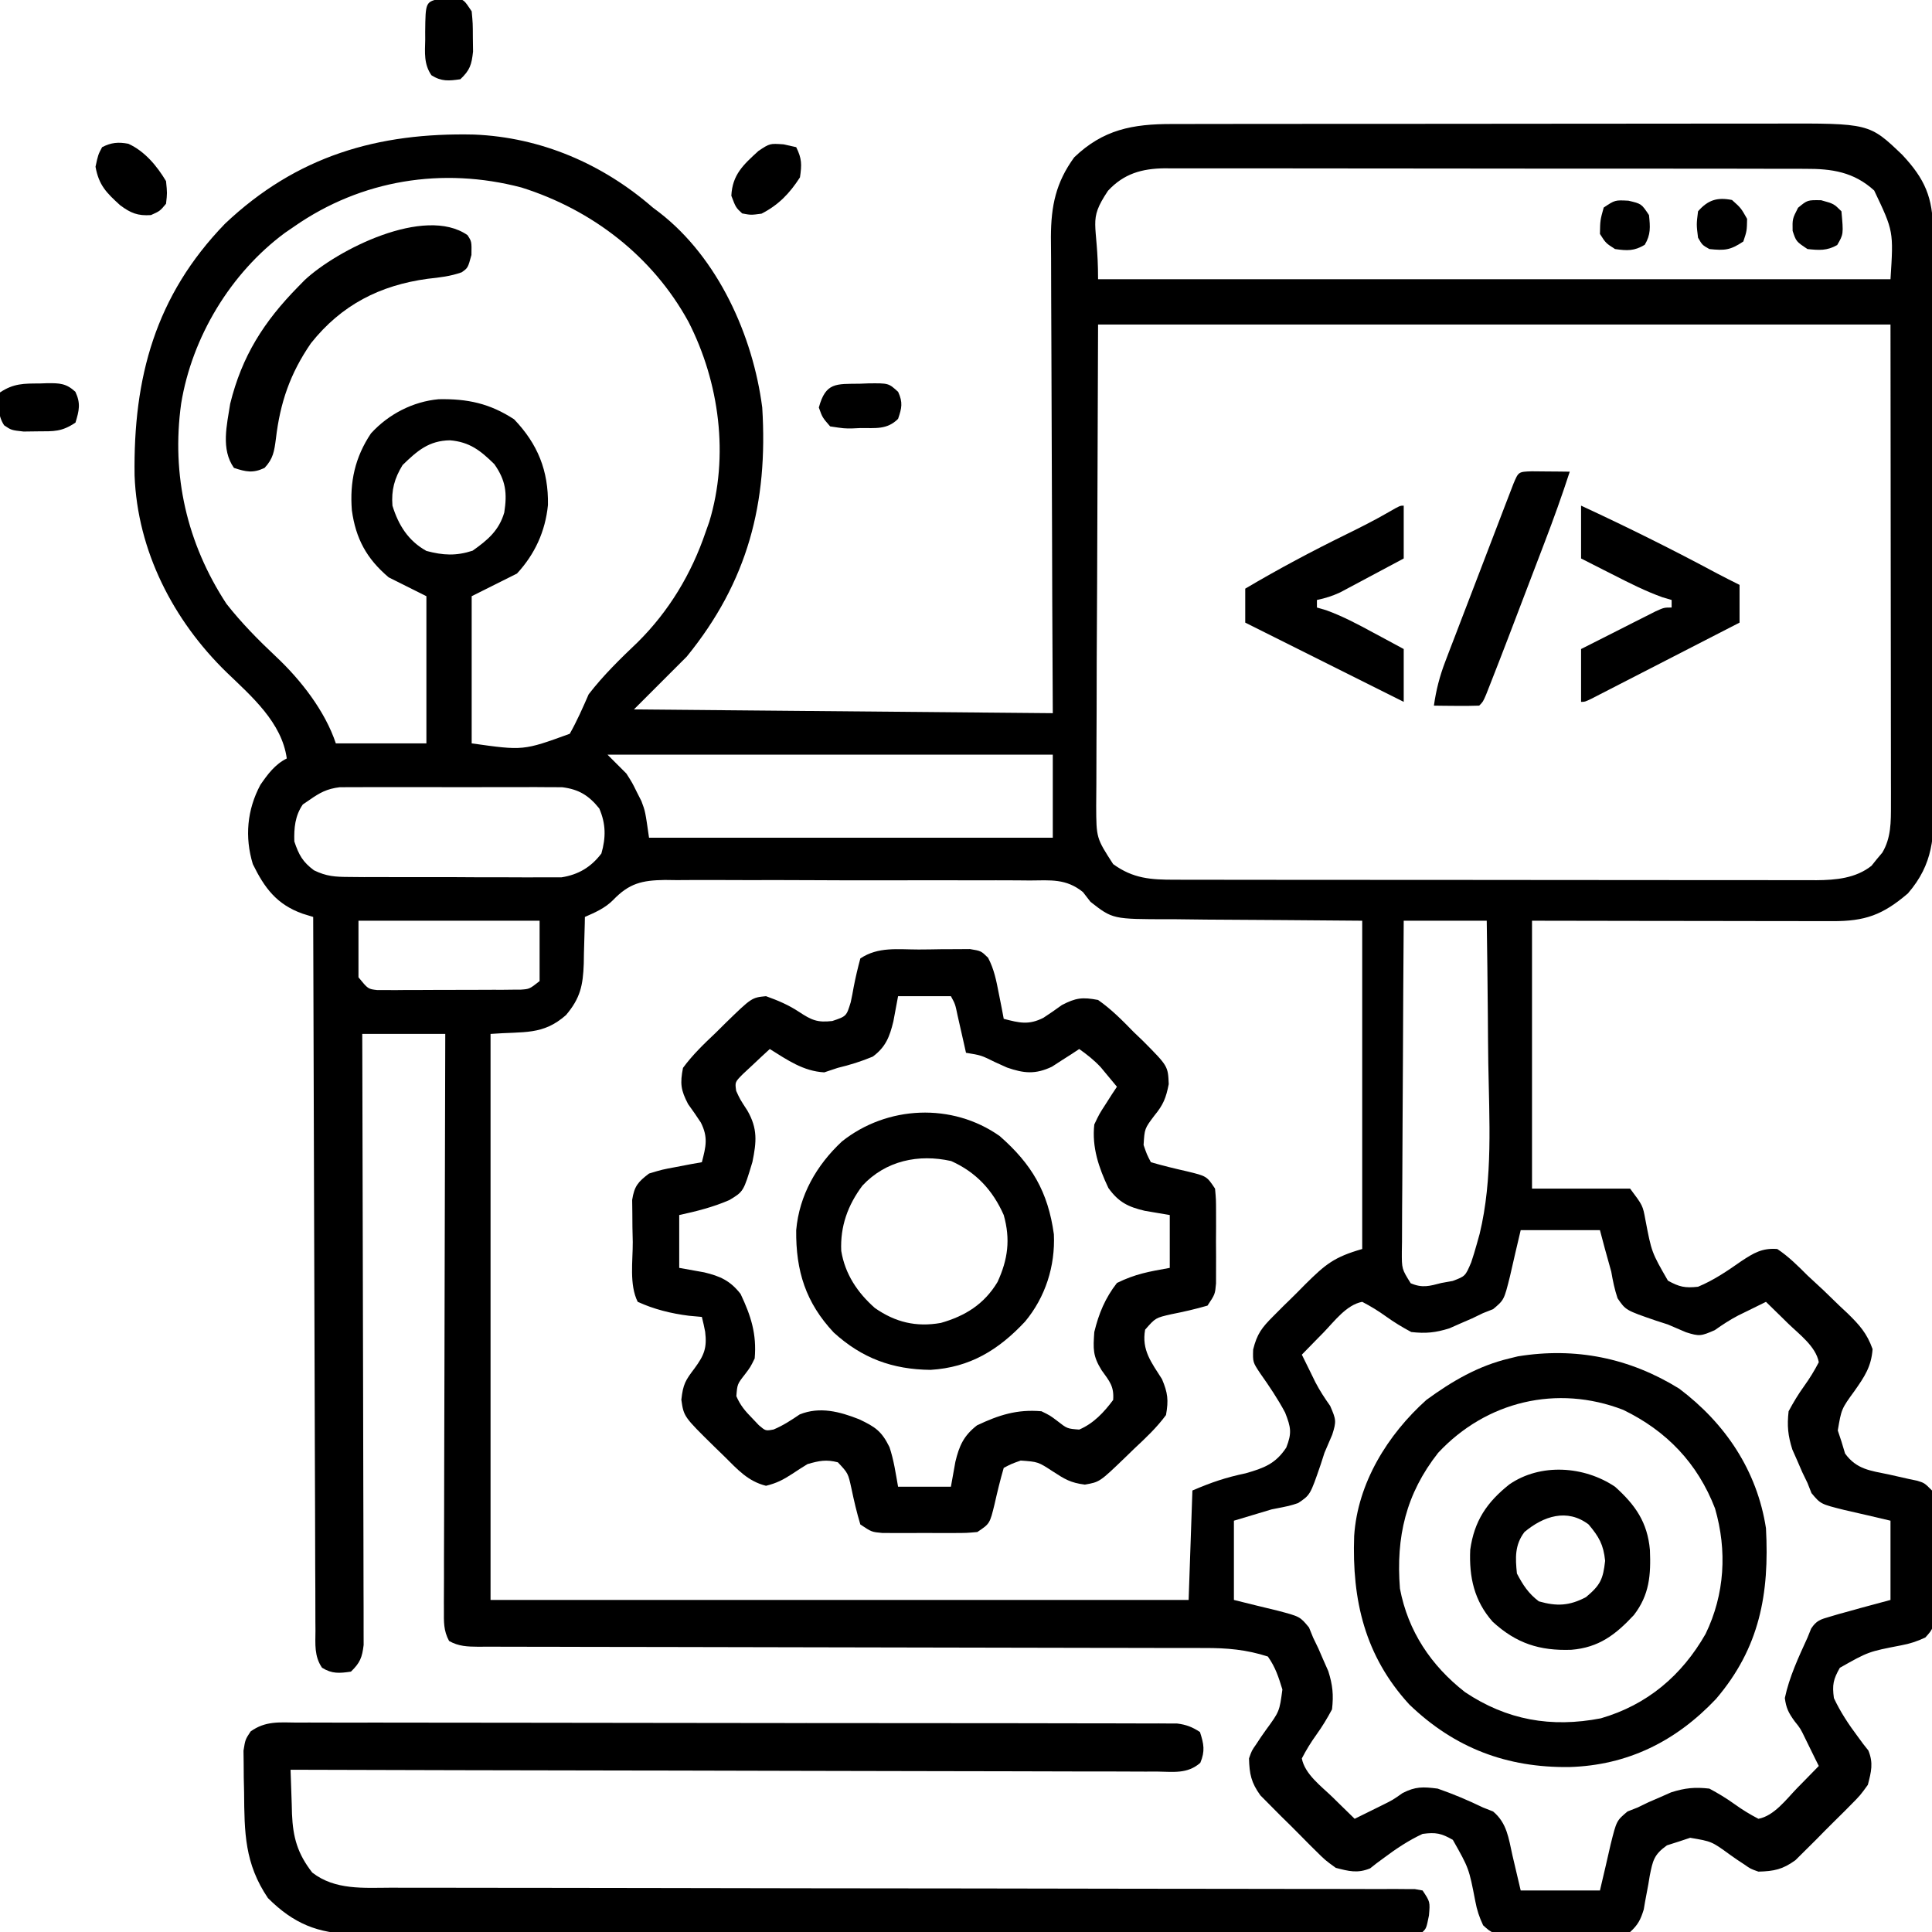 <?xml version="1.0" encoding="UTF-8"?>
<svg version="1.1" xmlns="http://www.w3.org/2000/svg" width="512" height="512">
<path d="M0 0 C0.746 -0.002 1.492 -0.005 2.261 -0.007 C4.75 -0.013 7.239 -0.012 9.729 -0.012 C11.518 -0.015 13.307 -0.018 15.096 -0.022 C19.95 -0.031 24.803 -0.033 29.657 -0.034 C32.691 -0.034 35.725 -0.036 38.76 -0.039 C49.352 -0.048 59.944 -0.052 70.536 -0.052 C80.399 -0.051 90.263 -0.062 100.126 -0.077 C108.603 -0.09 117.079 -0.096 125.556 -0.095 C130.615 -0.095 135.674 -0.098 140.733 -0.108 C145.492 -0.118 150.252 -0.118 155.012 -0.111 C156.755 -0.11 158.497 -0.112 160.24 -0.118 C184.783 -0.198 184.783 -0.198 193.532 8.184 C199.51 14.581 201.635 19.458 201.659 28.331 C201.664 29.033 201.668 29.735 201.673 30.458 C201.685 32.798 201.684 35.137 201.682 37.477 C201.688 39.159 201.695 40.842 201.703 42.524 C201.72 47.086 201.725 51.648 201.726 56.21 C201.728 59.063 201.732 61.915 201.737 64.767 C201.756 74.722 201.764 84.678 201.762 94.633 C201.761 103.905 201.782 113.176 201.814 122.448 C201.84 130.416 201.851 138.383 201.849 146.351 C201.849 151.107 201.854 155.862 201.876 160.618 C201.895 165.091 201.895 169.564 201.881 174.038 C201.879 175.676 201.883 177.314 201.895 178.952 C201.964 188.9 201.771 196.063 195.017 203.884 C188.326 209.619 183.644 211.286 174.973 211.247 C173.685 211.247 173.685 211.247 172.371 211.248 C169.53 211.247 166.689 211.239 163.849 211.231 C161.88 211.23 159.911 211.228 157.943 211.227 C152.759 211.223 147.576 211.213 142.392 211.202 C136.174 211.19 129.956 211.186 123.737 211.18 C114.289 211.17 104.84 211.151 95.392 211.134 C95.392 234.564 95.392 257.994 95.392 282.134 C103.972 282.134 112.552 282.134 121.392 282.134 C124.743 286.602 124.743 286.602 125.427 290.321 C127.084 299.01 127.084 299.01 131.411 306.52 C134.427 308.186 135.946 308.517 139.392 308.134 C143.558 306.408 147.2 303.92 150.876 301.341 C154.124 299.203 156.374 297.82 160.392 298.134 C163.395 300.125 165.846 302.597 168.392 305.134 C169.806 306.447 171.222 307.76 172.638 309.071 C174.037 310.423 175.435 311.777 176.829 313.134 C177.548 313.807 178.266 314.479 179.007 315.173 C182.164 318.261 184.15 320.454 185.646 324.661 C185.306 329.307 183.523 331.949 180.892 335.696 C177.387 340.517 177.387 340.517 176.423 346.224 C176.743 347.184 177.062 348.144 177.392 349.134 C177.71 350.191 178.028 351.248 178.356 352.337 C181.412 356.536 185.03 356.872 189.954 357.884 C191.686 358.269 193.416 358.659 195.146 359.056 C195.912 359.216 196.678 359.377 197.468 359.543 C199.392 360.134 199.392 360.134 201.392 362.134 C201.616 364.895 201.72 367.553 201.728 370.317 C201.734 371.129 201.741 371.94 201.748 372.776 C201.758 374.493 201.763 376.211 201.762 377.928 C201.767 380.558 201.803 383.186 201.841 385.815 C201.847 387.483 201.851 389.15 201.853 390.817 C201.867 391.605 201.881 392.392 201.896 393.204 C201.851 398.626 201.851 398.626 199.625 401.089 C197.438 402.112 195.573 402.733 193.204 403.169 C184.524 404.846 184.524 404.846 176.97 409.118 C175.226 412.175 174.924 413.617 175.392 417.134 C177.094 420.797 179.295 424.109 181.715 427.336 C182.192 427.985 182.669 428.633 183.161 429.302 C183.836 430.157 183.836 430.157 184.524 431.029 C185.903 434.375 185.284 436.679 184.392 440.134 C182.37 442.932 182.37 442.932 179.728 445.595 C179.022 446.309 179.022 446.309 178.302 447.037 C177.309 448.034 176.309 449.024 175.301 450.006 C173.77 451.505 172.274 453.033 170.778 454.567 C169.805 455.537 168.83 456.504 167.853 457.47 C166.974 458.342 166.095 459.213 165.19 460.112 C161.806 462.557 159.54 463.024 155.392 463.134 C153.315 462.405 153.315 462.405 151.638 461.227 C151.011 460.814 150.383 460.4 149.737 459.974 C148.793 459.31 148.793 459.31 147.829 458.634 C143.008 455.129 143.008 455.129 137.302 454.165 C136.341 454.485 135.381 454.804 134.392 455.134 C133.323 455.475 132.254 455.817 131.153 456.169 C127.699 458.626 127.392 460.222 126.589 464.245 C126.462 465.013 126.335 465.78 126.204 466.571 C125.928 468.092 125.643 469.612 125.349 471.13 C125.235 471.802 125.121 472.474 125.004 473.167 C124.166 475.859 123.504 477.21 121.392 479.134 C118.503 479.539 116 479.695 113.11 479.665 C112.301 479.669 111.491 479.673 110.656 479.677 C108.945 479.679 107.233 479.672 105.522 479.655 C102.901 479.634 100.282 479.655 97.661 479.681 C95.998 479.678 94.336 479.673 92.673 479.665 C91.888 479.673 91.104 479.681 90.296 479.689 C84.902 479.596 84.902 479.596 82.439 477.362 C81.412 475.177 80.792 473.316 80.356 470.946 C78.68 462.266 78.68 462.266 74.407 454.712 C71.35 452.968 69.909 452.666 66.392 453.134 C62.728 454.836 59.416 457.037 56.189 459.457 C55.541 459.934 54.892 460.412 54.224 460.903 C53.369 461.578 53.369 461.578 52.496 462.266 C49.151 463.645 46.846 463.027 43.392 462.134 C40.593 460.112 40.593 460.112 37.931 457.47 C37.217 456.764 37.217 456.764 36.488 456.045 C35.491 455.051 34.501 454.051 33.519 453.043 C32.02 451.512 30.492 450.016 28.958 448.52 C27.989 447.547 27.021 446.572 26.056 445.595 C25.184 444.716 24.312 443.837 23.414 442.932 C20.968 439.548 20.501 437.282 20.392 433.134 C21.12 431.057 21.12 431.057 22.298 429.38 C22.712 428.753 23.125 428.126 23.552 427.479 C24.215 426.535 24.215 426.535 24.892 425.571 C28.464 420.685 28.464 420.685 29.239 414.872 C28.209 411.543 27.416 409.007 25.392 406.134 C19.709 404.294 14.529 403.845 8.591 403.875 C7.316 403.87 7.316 403.87 6.015 403.864 C3.187 403.854 0.358 403.858 -2.471 403.862 C-4.507 403.858 -6.542 403.853 -8.578 403.847 C-12.951 403.835 -17.325 403.83 -21.698 403.829 C-28.61 403.827 -35.521 403.809 -42.432 403.788 C-59.592 403.739 -76.752 403.708 -93.911 403.687 C-107.261 403.67 -120.612 403.647 -133.962 403.604 C-140.837 403.582 -147.712 403.574 -154.587 403.576 C-158.855 403.574 -163.123 403.56 -167.39 403.543 C-169.374 403.537 -171.358 403.537 -173.342 403.542 C-176.042 403.548 -178.742 403.536 -181.443 403.519 C-182.234 403.525 -183.025 403.531 -183.841 403.538 C-186.74 403.505 -189.038 403.456 -191.596 402.009 C-193.106 399.211 -192.977 396.907 -192.969 393.737 C-192.972 393.085 -192.974 392.433 -192.977 391.761 C-192.982 389.573 -192.965 387.386 -192.949 385.197 C-192.948 383.631 -192.949 382.064 -192.95 380.497 C-192.951 376.239 -192.933 371.981 -192.913 367.723 C-192.894 363.275 -192.892 358.826 -192.888 354.378 C-192.879 345.952 -192.854 337.527 -192.824 329.102 C-192.791 319.511 -192.774 309.919 -192.759 300.328 C-192.728 280.597 -192.675 260.865 -192.608 241.134 C-199.868 241.134 -207.128 241.134 -214.608 241.134 C-214.602 243.192 -214.595 245.25 -214.588 247.371 C-214.527 266.736 -214.482 286.101 -214.453 305.466 C-214.437 315.423 -214.416 325.38 -214.382 335.336 C-214.352 344.013 -214.333 352.69 -214.326 361.367 C-214.322 365.963 -214.313 370.558 -214.291 375.153 C-214.271 379.477 -214.265 383.801 -214.269 388.125 C-214.268 389.713 -214.262 391.302 -214.251 392.89 C-214.236 395.056 -214.239 397.222 -214.248 399.389 C-214.245 400.602 -214.242 401.815 -214.239 403.065 C-214.641 406.404 -215.202 407.813 -217.608 410.134 C-220.651 410.577 -222.615 410.754 -225.271 409.096 C-227.351 406.044 -227.03 402.861 -227.007 399.294 C-227.014 398.487 -227.02 397.68 -227.027 396.849 C-227.046 394.135 -227.043 391.422 -227.041 388.709 C-227.05 386.768 -227.06 384.827 -227.072 382.885 C-227.099 377.607 -227.108 372.328 -227.114 367.049 C-227.124 361.536 -227.15 356.023 -227.174 350.509 C-227.218 340.065 -227.247 329.621 -227.27 319.177 C-227.297 307.289 -227.341 295.4 -227.386 283.511 C-227.479 259.052 -227.551 234.593 -227.608 210.134 C-228.997 209.706 -228.997 209.706 -230.413 209.27 C-237.3 206.821 -240.508 202.448 -243.608 196.134 C-245.784 188.945 -245.14 181.752 -241.608 175.134 C-239.648 172.298 -237.751 169.705 -234.608 168.134 C-235.917 158.601 -243.918 151.692 -250.546 145.321 C-264.696 131.565 -274.196 113.123 -274.944 93.13 C-275.306 67.21 -269.461 45.505 -250.979 26.419 C-232.002 8.467 -210.485 2.211 -184.94 2.794 C-167.262 3.528 -150.931 10.539 -137.608 22.134 C-137.033 22.567 -136.459 23 -135.866 23.446 C-120.317 35.484 -111.067 56.085 -108.608 75.134 C-107.031 100.457 -112.449 121.281 -128.608 141.134 C-133.228 145.754 -137.848 150.374 -142.608 155.134 C-105.978 155.464 -69.348 155.794 -31.608 156.134 C-31.655 146.421 -31.701 136.708 -31.749 126.7 C-31.769 120.543 -31.789 114.386 -31.804 108.229 C-31.827 98.459 -31.855 88.689 -31.91 78.918 C-31.95 71.802 -31.976 64.685 -31.985 57.569 C-31.99 53.803 -32.002 50.038 -32.031 46.272 C-32.059 42.722 -32.067 39.172 -32.061 35.622 C-32.062 33.71 -32.084 31.797 -32.106 29.884 C-32.067 21.679 -30.798 15.52 -25.933 8.829 C-18.272 1.479 -10.491 -0.024 0 0 Z M-16.983 17.696 C-22.48 25.942 -19.608 25.656 -19.608 41.134 C49.692 41.134 118.992 41.134 190.392 41.134 C191.208 28.413 191.208 28.413 186.067 17.614 C180.653 12.683 174.827 11.834 167.77 11.873 C167.022 11.869 166.275 11.865 165.505 11.861 C163.011 11.851 160.517 11.855 158.023 11.859 C156.23 11.855 154.438 11.85 152.645 11.844 C147.784 11.83 142.922 11.83 138.061 11.832 C134 11.833 129.939 11.828 125.879 11.824 C116.298 11.812 106.718 11.812 97.137 11.818 C87.258 11.824 77.379 11.812 67.5 11.79 C59.013 11.773 50.526 11.767 42.039 11.77 C36.973 11.772 31.906 11.769 26.839 11.755 C22.074 11.743 17.31 11.745 12.545 11.758 C10.798 11.76 9.052 11.757 7.305 11.749 C4.917 11.739 2.529 11.747 0.14 11.759 C-0.891 11.748 -0.891 11.748 -1.943 11.737 C-8.018 11.805 -12.779 13.16 -16.983 17.696 Z M-232.608 27.134 C-233.838 27.977 -233.838 27.977 -235.093 28.837 C-249.498 39.484 -259.743 56.487 -262.608 74.134 C-265.224 93.08 -261.081 111.115 -250.608 127.134 C-246.644 132.187 -242.118 136.778 -237.44 141.169 C-230.906 147.312 -224.474 155.538 -221.608 164.134 C-213.688 164.134 -205.768 164.134 -197.608 164.134 C-197.608 151.264 -197.608 138.394 -197.608 125.134 C-200.908 123.484 -204.208 121.834 -207.608 120.134 C-213.453 115.188 -216.319 109.889 -217.358 102.384 C-217.961 94.862 -216.529 88.305 -212.3 81.993 C-207.672 76.905 -201.182 73.544 -194.347 72.931 C-186.707 72.783 -180.793 74.051 -174.358 78.259 C-168.098 84.804 -165.24 91.879 -165.394 100.958 C-166.084 107.954 -168.88 114.02 -173.608 119.134 C-177.568 121.114 -181.528 123.094 -185.608 125.134 C-185.608 138.004 -185.608 150.874 -185.608 164.134 C-171.93 166.067 -171.93 166.067 -159.616 161.591 C-157.691 158.184 -156.172 154.717 -154.608 151.134 C-150.731 146.102 -146.201 141.695 -141.608 137.321 C-133.302 129.081 -127.361 119.187 -123.608 108.134 C-123.29 107.238 -122.972 106.342 -122.644 105.419 C-117.342 87.999 -119.957 68.422 -128.171 52.384 C-137.663 35.058 -153.698 22.71 -172.421 16.821 C-193.305 11.33 -214.818 14.763 -232.608 27.134 Z M-19.608 53.134 C-19.691 75.615 -19.773 98.096 -19.858 121.259 C-19.895 128.356 -19.931 135.454 -19.969 142.767 C-19.982 149.131 -19.982 149.131 -19.99 155.495 C-19.994 158.329 -20.009 161.163 -20.031 163.997 C-20.058 167.614 -20.066 171.231 -20.061 174.848 C-20.062 176.799 -20.084 178.75 -20.106 180.7 C-20.074 189.222 -20.074 189.222 -15.608 196.134 C-10.303 199.98 -5.624 200.282 0.773 200.267 C1.519 200.27 2.264 200.272 3.033 200.274 C5.533 200.281 8.033 200.28 10.533 200.279 C12.326 200.282 14.118 200.285 15.91 200.289 C20.78 200.298 25.65 200.3 30.52 200.301 C34.585 200.302 38.651 200.306 42.716 200.309 C52.309 200.317 61.902 200.32 71.495 200.319 C81.389 200.318 91.283 200.329 101.177 200.345 C109.672 200.358 118.167 200.363 126.663 200.363 C131.736 200.362 136.81 200.365 141.883 200.376 C146.656 200.385 151.429 200.385 156.202 200.378 C157.952 200.377 159.701 200.38 161.451 200.386 C163.844 200.393 166.237 200.389 168.629 200.381 C169.318 200.386 170.007 200.391 170.717 200.397 C175.914 200.36 181.171 199.89 185.353 196.583 C185.819 196.002 186.286 195.42 186.767 194.821 C187.249 194.248 187.731 193.674 188.228 193.083 C190.554 189.188 190.516 184.92 190.512 180.483 C190.513 179.36 190.515 178.236 190.516 177.078 C190.512 175.85 190.509 174.622 190.505 173.357 C190.505 172.038 190.505 170.719 190.506 169.36 C190.506 165.799 190.5 162.238 190.493 158.677 C190.487 155.332 190.487 151.988 190.486 148.644 C190.481 138.87 190.467 129.096 190.454 119.321 C190.434 97.479 190.413 75.637 190.392 53.134 C121.092 53.134 51.792 53.134 -19.608 53.134 Z M-203.921 90.384 C-206.088 93.915 -206.925 97.036 -206.608 101.134 C-205.01 106.314 -202.414 110.464 -197.608 113.134 C-193.184 114.313 -189.731 114.501 -185.358 113.071 C-181.35 110.247 -178.36 107.706 -176.972 102.954 C-176.172 97.849 -176.551 94.473 -179.608 90.134 C-183.277 86.534 -186.152 84.255 -191.358 83.821 C-196.94 83.902 -200.019 86.587 -203.921 90.384 Z M-149.608 167.134 C-147.958 168.784 -146.308 170.434 -144.608 172.134 C-143.061 174.563 -143.061 174.563 -141.858 177.009 C-141.451 177.811 -141.044 178.612 -140.624 179.438 C-139.608 182.134 -139.608 182.134 -138.608 189.134 C-103.298 189.134 -67.988 189.134 -31.608 189.134 C-31.608 181.874 -31.608 174.614 -31.608 167.134 C-70.548 167.134 -109.488 167.134 -149.608 167.134 Z M-228.608 179.134 C-229.186 179.526 -229.763 179.917 -230.358 180.321 C-232.43 183.326 -232.716 186.578 -232.608 190.134 C-231.398 193.696 -230.42 195.53 -227.399 197.776 C-224.068 199.396 -221.774 199.52 -218.077 199.538 C-216.776 199.55 -215.474 199.563 -214.133 199.576 C-212.72 199.574 -211.307 199.571 -209.894 199.567 C-208.435 199.572 -206.977 199.577 -205.519 199.583 C-202.467 199.592 -199.415 199.59 -196.363 199.58 C-192.461 199.568 -188.56 199.588 -184.658 199.618 C-181.648 199.636 -178.637 199.636 -175.627 199.63 C-174.189 199.63 -172.751 199.636 -171.313 199.648 C-169.298 199.663 -167.283 199.65 -165.269 199.635 C-163.553 199.635 -163.553 199.635 -161.802 199.635 C-157.333 198.934 -153.983 196.946 -151.233 193.321 C-150.015 189.057 -150.034 185.463 -151.796 181.384 C-154.582 177.925 -157.206 176.31 -161.644 175.753 C-162.772 175.75 -163.901 175.748 -165.063 175.746 C-166.348 175.736 -167.633 175.727 -168.957 175.717 C-170.351 175.722 -171.745 175.728 -173.14 175.735 C-174.578 175.733 -176.016 175.73 -177.454 175.727 C-180.464 175.722 -183.473 175.729 -186.482 175.743 C-190.332 175.76 -194.182 175.75 -198.032 175.732 C-201 175.721 -203.968 175.725 -206.937 175.732 C-208.356 175.734 -209.775 175.732 -211.195 175.725 C-213.181 175.717 -215.167 175.731 -217.153 175.746 C-218.282 175.748 -219.41 175.75 -220.573 175.753 C-223.969 176.179 -225.831 177.182 -228.608 179.134 Z M-148.141 205.665 C-150.297 207.823 -152.843 208.92 -155.608 210.134 C-155.618 210.708 -155.627 211.283 -155.637 211.874 C-155.691 214.503 -155.774 217.131 -155.858 219.759 C-155.88 221.114 -155.88 221.114 -155.901 222.497 C-156.114 228.321 -156.82 231.649 -160.608 236.134 C-166.777 241.555 -171.652 240.445 -180.608 241.134 C-180.608 290.634 -180.608 340.134 -180.608 391.134 C-119.558 391.134 -58.508 391.134 4.392 391.134 C4.722 381.564 5.052 371.994 5.392 362.134 C10.535 359.929 14.231 358.681 19.517 357.571 C24.378 356.178 27.429 355.051 30.267 350.759 C31.79 346.872 31.5 345.409 29.958 341.474 C28.024 337.841 25.764 334.493 23.392 331.134 C21.392 328.134 21.392 328.134 21.489 324.772 C22.528 320.583 23.811 318.955 26.837 315.927 C27.75 315.011 28.662 314.095 29.603 313.151 C30.082 312.687 30.561 312.222 31.055 311.743 C32.511 310.326 33.936 308.882 35.36 307.433 C40.639 302.217 42.917 300.269 50.392 298.134 C50.392 269.424 50.392 240.714 50.392 211.134 C29.69 210.963 29.69 210.963 8.987 210.836 C6.383 210.806 3.778 210.776 1.173 210.743 C0.505 210.743 -0.162 210.742 -0.85 210.742 C-15.729 210.724 -15.729 210.724 -21.608 206.134 C-22.274 205.275 -22.94 204.417 -23.626 203.533 C-28.096 199.937 -32.131 200.426 -37.713 200.471 C-38.834 200.461 -39.955 200.45 -41.11 200.439 C-44.816 200.412 -48.52 200.422 -52.226 200.434 C-54.802 200.429 -57.379 200.421 -59.956 200.413 C-65.358 200.401 -70.76 200.407 -76.162 200.427 C-82.395 200.449 -88.627 200.432 -94.861 200.394 C-100.869 200.359 -106.877 200.357 -112.886 200.37 C-115.437 200.371 -117.988 200.364 -120.538 200.347 C-124.108 200.327 -127.675 200.345 -131.245 200.373 C-132.296 200.359 -133.348 200.346 -134.431 200.332 C-140.51 200.428 -143.867 201.214 -148.141 205.665 Z M-215.608 211.134 C-215.608 216.084 -215.608 221.034 -215.608 226.134 C-213.07 229.232 -213.07 229.232 -210.673 229.508 C-209.943 229.507 -209.212 229.507 -208.46 229.506 C-207.213 229.515 -207.213 229.515 -205.942 229.525 C-205.048 229.516 -204.154 229.506 -203.233 229.497 C-202.312 229.497 -201.392 229.498 -200.443 229.499 C-198.496 229.496 -196.549 229.486 -194.602 229.47 C-191.62 229.446 -188.638 229.449 -185.655 229.456 C-183.765 229.45 -181.874 229.443 -179.983 229.434 C-179.09 229.435 -178.196 229.436 -177.275 229.437 C-176.028 229.423 -176.028 229.423 -174.757 229.408 C-174.026 229.404 -173.296 229.399 -172.543 229.394 C-170.284 229.234 -170.284 229.234 -167.608 227.134 C-167.608 221.854 -167.608 216.574 -167.608 211.134 C-183.448 211.134 -199.288 211.134 -215.608 211.134 Z M61.392 211.134 C61.301 223.338 61.228 235.542 61.184 247.747 C61.164 253.413 61.135 259.08 61.09 264.746 C61.047 270.212 61.023 275.678 61.012 281.144 C61.005 283.232 60.99 285.32 60.969 287.408 C60.94 290.327 60.936 293.245 60.938 296.164 C60.923 297.032 60.909 297.901 60.894 298.795 C60.875 303.414 60.875 303.414 63.24 307.206 C66.318 308.533 68.179 307.969 71.392 307.134 C72.87 306.869 72.87 306.869 74.377 306.599 C77.715 305.337 77.715 305.337 79.277 301.674 C79.809 300.087 80.294 298.484 80.743 296.872 C80.997 295.967 81.25 295.061 81.511 294.128 C85.069 279.408 84.047 263.883 83.804 248.852 C83.741 244.587 83.715 240.322 83.685 236.058 C83.621 227.749 83.516 219.442 83.392 211.134 C76.132 211.134 68.872 211.134 61.392 211.134 Z M92.392 293.134 C90.949 299.246 90.949 299.246 89.551 305.369 C87.989 311.632 87.989 311.632 85.083 314.071 C84.195 314.422 83.307 314.772 82.392 315.134 C81.445 315.591 80.499 316.049 79.524 316.52 C78.532 316.95 77.539 317.379 76.517 317.821 C75.529 318.258 74.542 318.695 73.524 319.145 C69.84 320.308 67.238 320.571 63.392 320.134 C60.972 318.833 58.908 317.593 56.704 316.009 C54.617 314.511 52.692 313.33 50.392 312.134 C46.218 312.915 43.016 317.295 40.142 320.259 C39.587 320.822 39.033 321.385 38.462 321.966 C37.101 323.351 35.745 324.742 34.392 326.134 C35.139 327.656 35.89 329.176 36.642 330.696 C37.09 331.614 37.539 332.532 38.001 333.477 C39.172 335.714 40.44 337.644 41.892 339.696 C43.482 343.341 43.578 343.779 42.454 347.321 C41.776 348.929 41.087 350.533 40.392 352.134 C40.058 353.169 39.724 354.204 39.38 355.27 C36.615 363.312 36.615 363.312 33.419 365.458 C31.204 366.196 31.204 366.196 26.392 367.134 C23.092 368.124 19.792 369.114 16.392 370.134 C16.392 377.064 16.392 383.994 16.392 391.134 C22.175 392.576 22.175 392.576 27.969 393.974 C33.898 395.536 33.898 395.536 36.298 398.442 C36.659 399.33 37.02 400.219 37.392 401.134 C37.849 402.08 38.307 403.026 38.778 404.001 C39.208 404.993 39.637 405.986 40.079 407.009 C40.516 407.996 40.953 408.984 41.403 410.001 C42.566 413.685 42.829 416.287 42.392 420.134 C41.091 422.553 39.851 424.617 38.267 426.821 C36.769 428.908 35.588 430.834 34.392 433.134 C35.173 437.307 39.553 440.509 42.517 443.384 C43.362 444.215 43.362 444.215 44.224 445.063 C45.609 446.425 46.999 447.78 48.392 449.134 C49.955 448.365 51.518 447.594 53.079 446.821 C53.997 446.367 54.915 445.914 55.86 445.446 C58.477 444.151 58.477 444.151 61.079 442.321 C64.527 440.551 66.517 440.642 70.392 441.134 C74.509 442.561 78.47 444.237 82.392 446.134 C83.28 446.484 84.168 446.835 85.083 447.196 C88.759 450.281 89.187 454.27 90.204 458.821 C91.287 463.431 91.287 463.431 92.392 468.134 C99.322 468.134 106.252 468.134 113.392 468.134 C114.834 462.021 114.834 462.021 116.232 455.898 C117.794 449.635 117.794 449.635 120.7 447.196 C121.588 446.846 122.477 446.495 123.392 446.134 C124.811 445.447 124.811 445.447 126.259 444.747 C127.251 444.318 128.244 443.888 129.267 443.446 C130.254 443.009 131.241 442.572 132.259 442.122 C135.943 440.96 138.545 440.696 142.392 441.134 C144.811 442.434 146.875 443.674 149.079 445.259 C151.166 446.757 153.092 447.937 155.392 449.134 C159.565 448.353 162.767 443.973 165.642 441.009 C166.473 440.164 166.473 440.164 167.321 439.302 C168.683 437.917 170.038 436.526 171.392 435.134 C171.077 434.505 170.763 433.876 170.439 433.227 C169.542 431.435 168.662 429.635 167.794 427.829 C166.516 425.187 166.516 425.187 164.958 423.251 C163.389 421.071 162.744 419.825 162.392 417.134 C163.573 411.546 166.03 406.304 168.392 401.134 C168.71 400.346 169.028 399.558 169.356 398.747 C170.745 396.583 171.88 396.275 174.329 395.571 C175.121 395.337 175.912 395.102 176.728 394.86 C177.607 394.621 178.486 394.381 179.392 394.134 C180.395 393.853 181.397 393.572 182.431 393.282 C185.08 392.55 187.735 391.84 190.392 391.134 C190.392 384.204 190.392 377.274 190.392 370.134 C184.279 368.691 184.279 368.691 178.156 367.293 C171.893 365.731 171.893 365.731 169.454 362.825 C169.104 361.937 168.753 361.049 168.392 360.134 C167.705 358.714 167.705 358.714 167.005 357.267 C166.361 355.778 166.361 355.778 165.704 354.259 C165.267 353.271 164.83 352.284 164.38 351.267 C163.218 347.582 162.954 344.98 163.392 341.134 C164.692 338.714 165.932 336.65 167.517 334.446 C169.015 332.359 170.195 330.434 171.392 328.134 C170.611 323.96 166.23 320.758 163.267 317.884 C162.422 317.052 162.422 317.052 161.56 316.204 C160.175 314.843 158.784 313.488 157.392 312.134 C155.869 312.881 154.349 313.632 152.829 314.384 C151.911 314.832 150.994 315.281 150.048 315.743 C147.812 316.914 145.881 318.182 143.829 319.634 C140.184 321.224 139.746 321.32 136.204 320.196 C134.596 319.518 132.992 318.83 131.392 318.134 C130.357 317.8 129.321 317.466 128.255 317.122 C120.232 314.364 120.232 314.364 118.067 311.196 C117.274 308.846 116.817 306.577 116.392 304.134 C115.843 302.109 115.28 300.088 114.704 298.071 C114.271 296.442 113.838 294.812 113.392 293.134 C106.462 293.134 99.532 293.134 92.392 293.134 Z " fill="#000000" transform="translate(310.608,32.866)"/>
<path d="M0 0 C1.001 -0.005 2.002 -0.01 3.034 -0.015 C6.398 -0.026 9.761 -0.009 13.126 0.009 C15.533 0.006 17.941 0.003 20.349 -0.003 C26.216 -0.012 32.083 -0.002 37.95 0.017 C44.781 0.038 51.611 0.037 58.442 0.036 C70.629 0.035 82.815 0.054 95.002 0.083 C106.831 0.111 118.659 0.125 130.487 0.124 C131.58 0.124 131.58 0.124 132.695 0.124 C133.422 0.124 134.149 0.123 134.899 0.123 C148.36 0.122 161.822 0.134 175.283 0.152 C180.046 0.158 184.808 0.16 189.571 0.161 C195.98 0.162 202.388 0.175 208.797 0.195 C211.153 0.201 213.509 0.203 215.865 0.202 C219.073 0.201 222.281 0.213 225.49 0.227 C226.428 0.224 227.367 0.221 228.335 0.218 C229.623 0.227 229.623 0.227 230.937 0.237 C231.678 0.239 232.419 0.24 233.182 0.241 C235.613 0.54 237.192 1.16 239.245 2.494 C240.28 5.669 240.642 7.545 239.338 10.66 C235.918 13.657 232.207 13.031 227.811 12.975 C226.832 12.979 225.854 12.982 224.845 12.986 C221.552 12.992 218.258 12.97 214.965 12.949 C212.61 12.947 210.255 12.948 207.899 12.95 C201.493 12.951 195.086 12.928 188.68 12.9 C182.666 12.876 176.653 12.874 170.64 12.869 C158.729 12.861 146.818 12.834 134.907 12.796 C123.335 12.76 111.763 12.731 100.192 12.714 C99.479 12.713 98.766 12.712 98.031 12.711 C94.453 12.706 90.876 12.701 87.299 12.696 C57.614 12.654 27.929 12.584 -1.755 12.494 C-1.668 15.537 -1.561 18.578 -1.443 21.619 C-1.42 22.475 -1.398 23.331 -1.374 24.213 C-1.111 30.446 0.09 34.724 3.995 39.744 C10.029 44.438 17.622 43.779 24.893 43.753 C26.061 43.756 27.23 43.76 28.433 43.764 C31.663 43.772 34.893 43.772 38.123 43.767 C41.611 43.765 45.099 43.774 48.587 43.782 C54.626 43.794 60.665 43.799 66.705 43.799 C75.439 43.801 84.172 43.816 92.906 43.835 C107.08 43.866 121.254 43.89 135.428 43.908 C136.276 43.909 137.124 43.91 137.997 43.911 C147.465 43.923 156.933 43.933 166.4 43.941 C169.838 43.945 173.276 43.948 176.713 43.951 C177.562 43.952 178.41 43.952 179.284 43.953 C193.412 43.966 207.539 43.991 221.667 44.025 C230.383 44.045 239.1 44.055 247.817 44.053 C253.782 44.051 259.747 44.061 265.713 44.079 C269.158 44.089 272.603 44.094 276.049 44.086 C279.776 44.08 283.504 44.092 287.232 44.109 C288.33 44.103 289.428 44.097 290.56 44.09 C291.552 44.099 292.545 44.107 293.567 44.115 C294.428 44.116 295.29 44.117 296.177 44.118 C296.859 44.242 297.542 44.366 298.245 44.494 C300.245 47.494 300.245 47.494 299.932 51.119 C299.245 54.494 299.245 54.494 298.245 55.494 C296.694 55.595 295.138 55.626 293.584 55.629 C292.57 55.633 291.555 55.638 290.51 55.642 C289.383 55.642 288.255 55.642 287.093 55.642 C285.905 55.645 284.718 55.649 283.494 55.653 C280.183 55.662 276.871 55.667 273.559 55.669 C269.993 55.673 266.428 55.683 262.862 55.691 C254.24 55.711 245.619 55.721 236.998 55.73 C232.94 55.734 228.882 55.74 224.824 55.745 C211.336 55.762 197.849 55.777 184.361 55.784 C180.858 55.786 177.356 55.788 173.853 55.79 C172.547 55.79 172.547 55.79 171.215 55.791 C157.117 55.799 143.019 55.825 128.921 55.857 C114.452 55.89 99.983 55.908 85.514 55.912 C77.389 55.914 69.263 55.922 61.137 55.948 C54.215 55.97 47.294 55.978 40.372 55.968 C36.841 55.963 33.31 55.965 29.779 55.985 C25.947 56.006 22.117 55.995 18.286 55.982 C17.173 55.993 16.061 56.004 14.915 56.015 C5.491 55.937 -1.024 53.226 -7.755 46.494 C-13.922 37.345 -13.986 29.245 -14.068 18.432 C-14.097 17.153 -14.126 15.873 -14.156 14.555 C-14.164 13.327 -14.172 12.099 -14.181 10.834 C-14.196 9.714 -14.21 8.594 -14.225 7.44 C-13.755 4.494 -13.755 4.494 -12.336 2.341 C-8.396 -0.479 -4.733 -0.052 0 0 Z " fill="#000000" transform="translate(78.755,456.506)"/>
<path d="M0 0 C2.042 -0.004 4.081 -0.041 6.123 -0.079 C7.408 -0.082 8.693 -0.086 10.017 -0.09 C11.197 -0.099 12.377 -0.107 13.593 -0.115 C16.548 0.371 16.548 0.371 18.397 2.184 C20.006 5.239 20.578 8.238 21.236 11.621 C21.487 12.884 21.739 14.147 21.998 15.449 C22.179 16.413 22.361 17.377 22.548 18.371 C26.699 19.447 29.153 20.076 33.06 18.101 C34.721 17.015 36.356 15.889 37.958 14.718 C41.654 12.795 43.41 12.58 47.548 13.371 C51.077 15.838 53.991 18.791 56.986 21.871 C58.226 23.058 58.226 23.058 59.492 24.269 C66.076 30.902 66.076 30.902 66.275 35.675 C65.55 39.36 64.836 41.137 62.486 43.996 C59.871 47.467 59.871 47.467 59.611 51.808 C60.473 54.314 60.473 54.314 61.548 56.371 C64.713 57.293 67.876 58.058 71.089 58.783 C76.34 60.059 76.34 60.059 78.548 63.371 C78.807 66.234 78.807 66.234 78.814 69.683 C78.817 70.923 78.819 72.163 78.822 73.441 C78.814 74.738 78.806 76.035 78.798 77.371 C78.806 78.667 78.814 79.964 78.822 81.3 C78.819 82.54 78.817 83.78 78.814 85.058 C78.812 86.196 78.809 87.335 78.807 88.507 C78.548 91.371 78.548 91.371 76.548 94.371 C73.362 95.299 70.212 96.017 66.958 96.656 C62.765 97.611 62.765 97.611 60.017 100.753 C59.049 106.158 61.681 109.427 64.49 113.859 C66.026 117.503 66.257 119.427 65.548 123.371 C63.102 126.698 60.187 129.436 57.173 132.246 C56.379 133.016 55.585 133.787 54.767 134.582 C47.974 141.121 47.974 141.121 44.048 141.808 C40.255 141.334 38.705 140.362 35.548 138.308 C31.652 135.766 31.652 135.766 27.048 135.433 C24.597 136.302 24.597 136.302 22.548 137.371 C21.626 140.535 20.861 143.698 20.136 146.912 C18.86 152.163 18.86 152.163 15.548 154.371 C12.685 154.629 12.685 154.629 9.236 154.636 C7.996 154.639 6.756 154.641 5.478 154.644 C4.181 154.636 2.884 154.629 1.548 154.621 C0.252 154.628 -1.045 154.636 -2.381 154.644 C-3.621 154.641 -4.862 154.639 -6.139 154.636 C-7.277 154.634 -8.416 154.632 -9.588 154.629 C-12.452 154.371 -12.452 154.371 -15.452 152.371 C-16.412 149.185 -17.147 146.034 -17.825 142.781 C-18.698 138.785 -18.698 138.785 -21.409 135.898 C-24.5 135.1 -26.368 135.481 -29.452 136.371 C-30.805 137.193 -32.137 138.05 -33.452 138.933 C-35.93 140.534 -37.548 141.395 -40.452 142.121 C-45.247 140.922 -48.005 137.793 -51.452 134.371 C-52.342 133.506 -53.233 132.641 -54.151 131.75 C-62.249 123.79 -62.249 123.79 -62.889 119.308 C-62.429 115.162 -61.804 114.188 -59.389 110.996 C-56.845 107.534 -56.058 105.603 -56.577 101.308 C-56.834 99.988 -57.113 98.672 -57.452 97.371 C-58.586 97.267 -59.72 97.164 -60.889 97.058 C-65.577 96.472 -70.144 95.341 -74.452 93.371 C-76.735 88.803 -75.727 82.51 -75.764 77.496 C-75.808 75.556 -75.808 75.556 -75.852 73.578 C-75.86 72.336 -75.869 71.095 -75.877 69.816 C-75.892 68.677 -75.907 67.537 -75.922 66.363 C-75.347 62.707 -74.366 61.584 -71.452 59.371 C-67.999 58.324 -67.999 58.324 -64.202 57.621 C-62.938 57.378 -61.675 57.136 -60.374 56.886 C-59.409 56.716 -58.445 56.546 -57.452 56.371 C-56.375 52.22 -55.746 49.766 -57.721 45.859 C-58.807 44.198 -59.934 42.563 -61.104 40.96 C-63.032 37.256 -63.262 35.517 -62.452 31.371 C-59.887 27.873 -56.845 24.97 -53.702 21.996 C-52.877 21.177 -52.052 20.358 -51.202 19.515 C-44.235 12.74 -44.235 12.74 -40.452 12.371 C-37.276 13.509 -34.501 14.677 -31.69 16.535 C-28.408 18.703 -26.835 19.416 -22.874 18.945 C-19.137 17.69 -19.137 17.69 -17.999 13.964 C-17.702 12.606 -17.437 11.241 -17.202 9.871 C-16.707 7.323 -16.131 4.882 -15.452 2.371 C-10.703 -0.795 -5.587 -0.001 0 0 Z M-5.452 12.371 C-6.07 15.681 -6.07 15.681 -6.702 19.058 C-7.681 23.087 -8.705 25.813 -12.143 28.378 C-15.226 29.667 -18.206 30.589 -21.452 31.371 C-23.215 31.958 -23.215 31.958 -25.014 32.558 C-30.565 32.255 -34.81 29.266 -39.452 26.371 C-40.987 27.771 -42.505 29.192 -44.014 30.621 C-44.861 31.41 -45.708 32.198 -46.581 33.011 C-48.691 35.142 -48.691 35.142 -48.358 37.46 C-47.359 39.659 -47.359 39.659 -45.389 42.683 C-42.642 47.471 -42.953 50.937 -44.053 56.304 C-46.414 64.144 -46.414 64.144 -50.161 66.399 C-54.449 68.266 -58.891 69.384 -63.452 70.371 C-63.452 74.991 -63.452 79.611 -63.452 84.371 C-61.265 84.762 -59.079 85.154 -56.827 85.558 C-52.612 86.569 -49.928 87.758 -47.186 91.285 C-44.443 97.076 -42.885 101.906 -43.452 108.371 C-44.581 110.664 -44.581 110.664 -46.014 112.558 C-48.063 115.184 -48.063 115.184 -48.311 118.371 C-47.268 120.798 -45.99 122.3 -44.139 124.183 C-43.545 124.808 -42.951 125.433 -42.338 126.078 C-40.552 127.594 -40.552 127.594 -38.428 127.199 C-35.936 126.155 -33.755 124.727 -31.526 123.21 C-26.203 121.055 -20.898 122.466 -15.764 124.496 C-11.51 126.51 -9.82 127.62 -7.725 131.886 C-6.571 135.358 -6.109 138.701 -5.452 142.371 C-0.832 142.371 3.788 142.371 8.548 142.371 C8.94 140.184 9.332 137.998 9.736 135.746 C10.746 131.531 11.936 128.847 15.462 126.105 C21.254 123.362 26.083 121.804 32.548 122.371 C34.841 123.5 34.841 123.5 36.736 124.933 C39.361 126.983 39.361 126.983 42.548 127.226 C46.373 125.59 49.087 122.669 51.548 119.371 C51.813 115.748 50.6 114.443 48.486 111.496 C46.118 107.677 46.245 105.811 46.548 101.371 C47.74 96.45 49.431 92.38 52.548 88.371 C57.44 85.968 61.012 85.363 66.548 84.371 C66.548 79.751 66.548 75.131 66.548 70.371 C64.362 69.999 62.176 69.628 59.923 69.246 C55.548 68.222 52.979 66.973 50.283 63.199 C47.725 57.805 45.882 52.385 46.548 46.371 C47.861 43.597 47.861 43.597 49.548 40.996 C50.105 40.122 50.662 39.248 51.236 38.347 C51.669 37.695 52.102 37.043 52.548 36.371 C51.637 35.262 50.719 34.159 49.798 33.058 C49.288 32.443 48.777 31.828 48.251 31.195 C46.493 29.311 44.649 27.855 42.548 26.371 C41.896 26.804 41.244 27.237 40.572 27.683 C39.698 28.24 38.824 28.797 37.923 29.371 C37.065 29.927 36.206 30.484 35.322 31.058 C30.952 33.126 27.925 32.85 23.408 31.277 C22.382 30.813 21.356 30.349 20.298 29.871 C16.556 28.023 16.556 28.023 12.548 27.371 C12.343 26.455 12.138 25.54 11.927 24.597 C11.658 23.409 11.388 22.22 11.111 20.996 C10.844 19.812 10.577 18.629 10.302 17.41 C9.692 14.476 9.692 14.476 8.548 12.371 C3.928 12.371 -0.692 12.371 -5.452 12.371 Z " fill="#000000" transform="translate(243.452,251.629)"/>
<path d="M0 0 C12.226 9.206 20.641 21.714 23 37 C23.93 54.321 21.356 68.675 9.75 82.25 C-0.885 93.492 -13.683 99.838 -29.136 100.286 C-45.643 100.484 -59.492 95.284 -71.523 83.703 C-83.324 70.823 -86.732 56.035 -86.132 39.056 C-85.233 25.045 -77.236 12.168 -67 3 C-60.238 -1.956 -53.205 -6.061 -45 -8 C-43.89 -8.273 -43.89 -8.273 -42.758 -8.551 C-27.499 -11.036 -13.128 -8.134 0 0 Z M-63.879 17.016 C-72.411 27.878 -75.087 39.275 -74 53 C-71.858 64.295 -65.762 73.402 -56.75 80.438 C-45.658 87.858 -33.898 89.913 -20.766 87.375 C-8.471 83.808 0.69 76.047 7 65 C12.085 54.513 12.744 42.93 9.5 31.75 C4.875 19.761 -3.325 11.207 -14.844 5.621 C-32.372 -1.14 -51.127 3.336 -63.879 17.016 Z " fill="#000000" transform="translate(445,368)"/>
<path d="M0 0 C8.519 7.462 12.823 14.788 14.371 26.043 C14.753 34.476 12.122 42.7 6.742 49.164 C-0.273 56.674 -7.852 61.337 -18.316 61.969 C-28.394 61.863 -36.464 58.904 -43.957 52.086 C-51.394 44.158 -54.034 35.744 -53.918 24.941 C-53.09 15.667 -48.542 7.745 -41.801 1.441 C-29.831 -8.094 -12.586 -8.879 0 0 Z M-36.355 13.129 C-40.243 18.309 -42.275 23.936 -41.98 30.441 C-40.969 36.594 -37.692 41.493 -33.059 45.582 C-27.625 49.364 -22.13 50.685 -15.594 49.531 C-9.101 47.69 -4.068 44.529 -0.562 38.68 C2.208 32.657 2.888 27.357 1.082 20.941 C-1.821 14.364 -6.253 9.579 -12.855 6.629 C-21.472 4.695 -30.175 6.518 -36.355 13.129 Z " fill="#000000" transform="translate(264.918,301.059)"/>
<path d="M0 0 C5.403 4.855 8.591 9.42 9.246 16.758 C9.52 23.391 9.126 28.641 5 34 C0.132 39.231 -4.289 42.613 -11.57 43.211 C-19.992 43.509 -26.164 41.521 -32.422 35.785 C-37.322 30.242 -38.7 23.971 -38.375 16.703 C-37.318 9.086 -33.976 4.115 -27.996 -0.625 C-19.744 -6.309 -8.161 -5.502 0 0 Z M-24 12 C-26.59 15.415 -26.431 18.833 -26 23 C-24.372 26.082 -22.97 28.264 -20.188 30.375 C-15.426 31.735 -12.077 31.569 -7.688 29.25 C-3.884 26.066 -3.17 24.529 -2.625 19.625 C-3.072 15.307 -4.232 13.307 -7 10 C-12.702 5.674 -18.97 7.789 -24 12 Z " fill="#000000" transform="translate(428,394)"/>
<path d="M0 0 C1.121 1.699 1.121 1.699 1.059 5.262 C0.121 8.699 0.121 8.699 -1.523 9.859 C-4.513 10.925 -7.349 11.231 -10.504 11.574 C-23.191 13.296 -33.397 18.495 -41.473 28.656 C-46.999 36.685 -49.642 44.412 -50.766 54 C-51.193 57.255 -51.475 59.272 -53.77 61.699 C-56.845 63.157 -58.692 62.739 -61.879 61.699 C-65.391 56.719 -63.747 50.358 -62.879 44.699 C-59.764 32.055 -53.943 22.921 -44.879 13.699 C-44.313 13.12 -43.747 12.542 -43.164 11.945 C-34.596 3.922 -11.375 -7.875 0 0 Z " fill="#000000" transform="translate(123.879,62.301)"/>
<path d="M0 0 C0 4.62 0 9.24 0 14 C-3.081 15.651 -6.164 17.296 -9.25 18.938 C-10.123 19.406 -10.995 19.875 -11.895 20.357 C-12.739 20.805 -13.583 21.253 -14.453 21.715 C-15.616 22.335 -15.616 22.335 -16.802 22.969 C-18.871 23.939 -20.769 24.536 -23 25 C-23 25.66 -23 26.32 -23 27 C-22.193 27.235 -21.386 27.469 -20.555 27.711 C-16.173 29.3 -12.215 31.406 -8.125 33.625 C-7.341 34.045 -6.558 34.465 -5.75 34.898 C-3.831 35.928 -1.915 36.963 0 38 C0 42.62 0 47.24 0 52 C-14 45 -28 38 -42 31 C-42 28.03 -42 25.06 -42 22 C-33.185 16.775 -24.218 12.014 -15.019 7.502 C-11.273 5.661 -7.577 3.797 -3.965 1.703 C-1 0 -1 0 0 0 Z " fill="#000000" transform="translate(372,134)"/>
<path d="M0 0 C12.222 5.666 24.234 11.625 36.103 17.998 C38.053 19.028 40.027 20.014 42 21 C42 24.3 42 27.6 42 31 C36.181 33.993 30.36 36.984 24.538 39.972 C22.556 40.99 20.574 42.009 18.593 43.028 C15.751 44.489 12.909 45.948 10.066 47.406 C8.729 48.095 8.729 48.095 7.364 48.798 C6.544 49.219 5.723 49.639 4.877 50.072 C4.151 50.445 3.425 50.818 2.677 51.203 C1 52 1 52 0 52 C0 47.38 0 42.76 0 38 C3.623 36.162 7.248 34.329 10.875 32.5 C11.908 31.975 12.94 31.451 14.004 30.91 C14.99 30.414 15.976 29.918 16.992 29.406 C17.903 28.945 18.815 28.485 19.753 28.01 C22 27 22 27 24 27 C24 26.34 24 25.68 24 25 C23.203 24.765 22.407 24.531 21.586 24.289 C17.069 22.665 12.896 20.555 8.625 18.375 C7.794 17.955 6.962 17.535 6.105 17.102 C4.068 16.071 2.034 15.036 0 14 C0 9.38 0 4.76 0 0 Z " fill="#000000" transform="translate(419,134)"/>
<path d="M0 0 C1.792 0.017 1.792 0.017 3.621 0.035 C5.417 0.049 5.417 0.049 7.25 0.062 C8.177 0.074 9.104 0.086 10.059 0.098 C8.012 6.406 5.777 12.62 3.406 18.812 C3.065 19.708 2.723 20.604 2.372 21.527 C1.654 23.409 0.935 25.29 0.216 27.172 C-0.874 30.023 -1.962 32.876 -3.049 35.729 C-3.751 37.569 -4.454 39.41 -5.156 41.25 C-5.476 42.089 -5.796 42.928 -6.126 43.792 C-7.769 48.086 -9.43 52.373 -11.115 56.651 C-11.604 57.892 -11.604 57.892 -12.102 59.159 C-12.941 61.098 -12.941 61.098 -13.941 62.098 C-15.961 62.17 -17.983 62.181 -20.004 62.16 C-21.109 62.151 -22.213 62.142 -23.352 62.133 C-24.634 62.115 -24.634 62.115 -25.941 62.098 C-25.356 57.952 -24.412 54.291 -22.916 50.384 C-22.499 49.286 -22.082 48.189 -21.652 47.058 C-21.201 45.889 -20.75 44.72 -20.285 43.516 C-19.823 42.306 -19.36 41.096 -18.884 39.849 C-17.909 37.299 -16.93 34.749 -15.949 32.201 C-14.689 28.931 -13.436 25.657 -12.186 22.382 C-10.993 19.259 -9.795 16.137 -8.598 13.016 C-8.147 11.837 -7.696 10.657 -7.231 9.443 C-6.814 8.361 -6.397 7.279 -5.967 6.165 C-5.599 5.208 -5.231 4.251 -4.852 3.266 C-3.529 0.117 -3.529 0.117 0 0 Z " fill="#000000" transform="translate(405.941,124.902)"/>
<path d="M0 0 C4.334 1.971 7.582 5.877 9.984 9.902 C10.309 13.082 10.309 13.082 9.984 15.902 C8.359 17.84 8.359 17.84 5.984 18.902 C2.489 19.141 0.613 18.371 -2.18 16.289 C-5.809 12.987 -7.816 11.008 -8.703 6.09 C-8.016 2.902 -8.016 2.902 -6.953 0.902 C-4.551 -0.337 -2.655 -0.505 0 0 Z " fill="#000000" transform="translate(34.016,38.098)"/>
<path d="M0 0 C1.052 0.012 1.052 0.012 2.125 0.023 C2.826 0.016 3.527 0.008 4.25 0 C6.125 0.398 6.125 0.398 8.125 3.398 C8.426 6.613 8.426 6.613 8.438 10.336 C8.454 11.562 8.471 12.788 8.488 14.051 C8.107 17.566 7.664 18.984 5.125 21.398 C2.071 21.844 0.112 22.025 -2.543 20.34 C-4.576 17.377 -4.27 14.359 -4.188 10.898 C-4.191 10.222 -4.194 9.545 -4.197 8.848 C-4.111 0.874 -4.111 0.874 0 0 Z " fill="#000000" transform="translate(116.875,-0.398)"/>
<path d="M0 0 C1.671 0.371 1.671 0.371 3.375 0.75 C4.884 3.768 4.875 5.373 4.375 8.75 C1.651 12.986 -1.317 16.083 -5.812 18.375 C-8.625 18.75 -8.625 18.75 -10.938 18.312 C-12.625 16.75 -12.625 16.75 -13.812 13.625 C-13.542 8.039 -10.639 5.418 -6.625 1.75 C-3.625 -0.25 -3.625 -0.25 0 0 Z " fill="#000000" transform="translate(207.625,38.25)"/>
<path d="M0 0 C0.677 -0.024 1.354 -0.049 2.051 -0.074 C5.302 -0.093 7.043 -0.048 9.477 2.203 C10.931 5.289 10.478 7.161 9.5 10.375 C5.832 12.82 3.866 12.674 -0.5 12.688 C-2.356 12.713 -2.356 12.713 -4.25 12.738 C-7.5 12.375 -7.5 12.375 -9.414 11.078 C-11.245 8.207 -10.859 5.661 -10.5 2.375 C-6.894 -0.029 -4.172 0.008 0 0 Z " fill="#000000" transform="translate(10.5,101.625)"/>
<path d="M0 0 C1.1 -0.044 1.1 -0.044 2.223 -0.088 C7.62 -0.152 7.62 -0.152 10.145 2.168 C11.432 4.984 11.115 6.417 10.125 9.312 C7.197 12.24 4.107 11.719 0.188 11.75 C-0.541 11.783 -1.27 11.816 -2.021 11.85 C-4.152 11.871 -4.152 11.871 -7.875 11.312 C-9.926 8.957 -9.926 8.957 -10.875 6.312 C-9.044 -0.402 -6.341 0.083 0 0 Z " fill="#000000" transform="translate(227.875,101.688)"/>
<path d="M0 0 C3.438 0.812 3.438 0.812 5.438 3.812 C5.763 6.933 5.949 8.96 4.312 11.688 C1.513 13.367 -0.361 13.27 -3.562 12.812 C-6 11.25 -6 11.25 -7.562 8.812 C-7.5 5.188 -7.5 5.188 -6.562 1.812 C-3.562 -0.188 -3.562 -0.188 0 0 Z " fill="#000000" transform="translate(431.562,53.188)"/>
<path d="M0 0 C3.375 0.938 3.375 0.938 5.375 2.938 C5.925 8.99 5.925 8.99 4.25 11.875 C1.515 13.425 -0.537 13.259 -3.625 12.938 C-6.625 10.938 -6.625 10.938 -7.562 8.125 C-7.625 4.938 -7.625 4.938 -6.125 2 C-3.625 -0.062 -3.625 -0.062 0 0 Z " fill="#000000" transform="translate(482.625,53.062)"/>
<path d="M0 0 C2.375 2.125 2.375 2.125 4 5 C3.938 8.188 3.938 8.188 3 11 C-0.469 13.313 -1.922 13.425 -6 13 C-7.875 11.938 -7.875 11.938 -9 10 C-9.438 6.5 -9.438 6.5 -9 3 C-6.377 -0.011 -3.906 -0.781 0 0 Z " fill="#000000" transform="translate(459,53)"/>
</svg>
